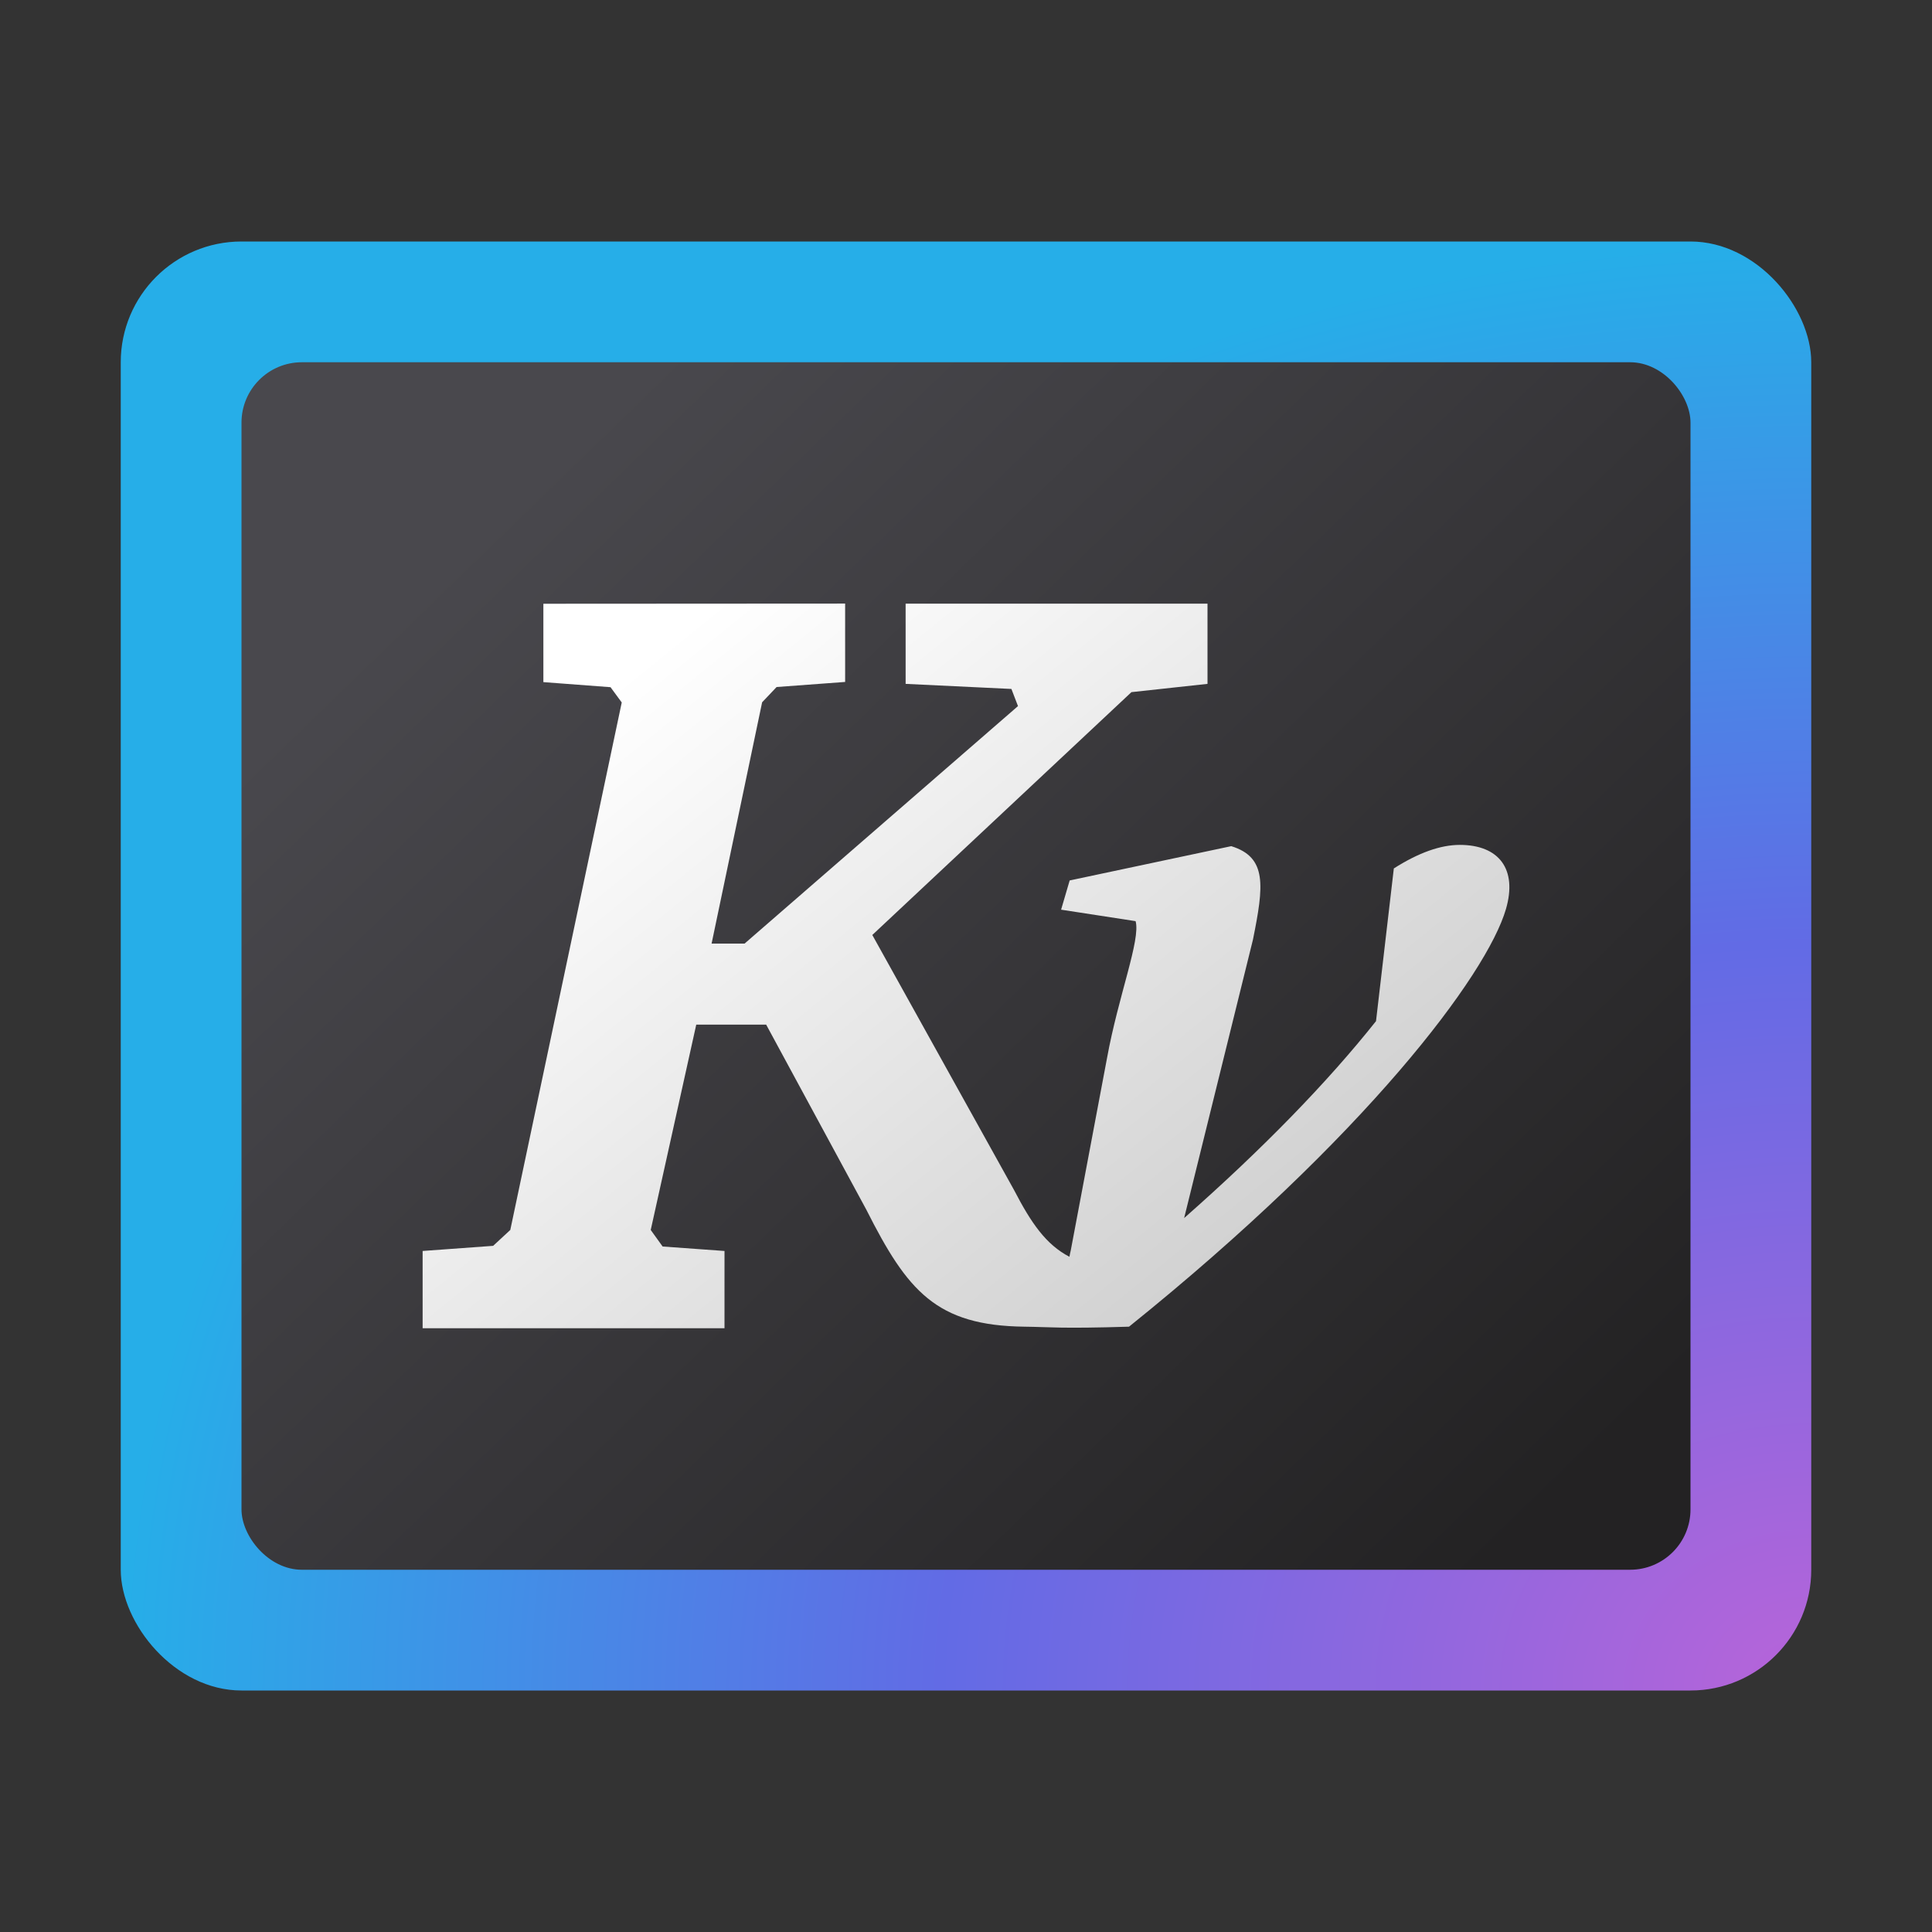 <?xml version="1.0" encoding="UTF-8" standalone="no"?>
<svg
   width="32"
   height="32"
   viewBox="0 0 32 32"
   version="1.1"
   id="svg1886"
   inkscape:version="1.2.1 (9c6d41e410, 2022-07-14, custom)"
   sodipodi:docname="kvantum.svg"
   xmlns:inkscape="http://www.inkscape.org/namespaces/inkscape"
   xmlns:sodipodi="http://sodipodi.sourceforge.net/DTD/sodipodi-0.dtd"
   xmlns:xlink="http://www.w3.org/1999/xlink"
   xmlns="http://www.w3.org/2000/svg"
   xmlns:svg="http://www.w3.org/2000/svg"
   xmlns:rdf="http://www.w3.org/1999/02/22-rdf-syntax-ns#"
   xmlns:cc="http://creativecommons.org/ns#"
   xmlns:dc="http://purl.org/dc/elements/1.1/">
  <rect x="0" y="0" width="32" height="32" fill="#333333" stroke="none"/>
  <defs
     id="defs1880">
    <linearGradient
       inkscape:collect="always"
       id="linearGradient3330">
      <stop
         style="stop-color:#b864d9;stop-opacity:1;"
         offset="0"
         id="stop3324" />
      <stop
         style="stop-color:#626be5;stop-opacity:1;"
         offset="0.515"
         id="stop3326" />
      <stop
         style="stop-color:#26aee8;stop-opacity:1;"
         offset="1"
         id="stop3328" />
    </linearGradient>
    <radialGradient
       inkscape:collect="always"
       xlink:href="#linearGradient3330"
       id="radialGradient2438"
       cx="-9.076"
       cy="10.69"
       fx="-9.076"
       fy="10.69"
       r="8"
       gradientTransform="matrix(0,-3,3.5,0,-7.416,0.772)"
       gradientUnits="userSpaceOnUse" />
    <linearGradient
       inkscape:collect="always"
       xlink:href="#linearGradient1788"
       id="linearGradient1071"
       x1="3.44"
       y1="3.44"
       x2="0.794"
       y2="0.794"
       gradientUnits="userSpaceOnUse"
       gradientTransform="matrix(6.479,0,0,6.299,2.286,4.333)" />
    <linearGradient
       inkscape:collect="always"
       id="linearGradient1788">
      <stop
         style="stop-color:#232223;stop-opacity:1;"
         offset="0"
         id="stop1784" />
      <stop
         style="stop-color:#49484d;stop-opacity:1"
         offset="1"
         id="stop1786" />
    </linearGradient>
    <linearGradient
       inkscape:collect="always"
       id="linearGradient3143">
      <stop
         style="stop-color:#d2d2d2;stop-opacity:1;"
         offset="0"
         id="stop3139" />
      <stop
         style="stop-color:#ffffff;stop-opacity:1"
         offset="1"
         id="stop3141" />
    </linearGradient>
    <linearGradient
       inkscape:collect="always"
       xlink:href="#linearGradient3143"
       id="linearGradient9895"
       x1="18.7"
       y1="21.976"
       x2="10.112"
       y2="11.382"
       gradientUnits="userSpaceOnUse" />
  </defs>
  <sodipodi:namedview
     id="base"
     pagecolor="#ffffff"
     bordercolor="#666666"
     borderopacity="1.0"
     inkscape:pageopacity="0.0"
     inkscape:pageshadow="2"
     inkscape:zoom="25.3125"
     inkscape:cx="15.980247"
     inkscape:cy="16"
     inkscape:document-units="px"
     inkscape:current-layer="svg1886"
     inkscape:document-rotation="0"
     showgrid="false"
     units="px"
     inkscape:window-width="1920"
     inkscape:window-height="1012"
     inkscape:window-x="0"
     inkscape:window-y="0"
     inkscape:window-maximized="1"
     inkscape:pagecheckerboard="0"
     inkscape:showpageshadow="2"
     inkscape:deskcolor="#d1d1d1" />
  <rect
     style="fill:url(#radialGradient2438);fill-opacity:1;stroke-width:1.732;stroke-linecap:round;stroke-linejoin:round"
     id="rect950"
     width="28"
     height="24"
     x="2"
     y="4"
     ry="2" />
  <rect
     style="fill:url(#linearGradient1071);fill-opacity:1;stroke-width:1.69;stroke-linejoin:round"
     id="rect983"
     width="24"
     height="20"
     x="4"
     y="6"
     ry="1" />
  <path
     d="m 9,10 1.22e-4,1.298 1.112,0.084 0.186,0.253 L 8.452,20.372 8.168,20.635 7,20.72 v 1.28 l 5,7.6e-5 1.58e-4,-1.28 -1.025,-0.074 -0.197,-0.274 0.754,-3.401 h 1.158 l 1.66,3.067 c 0.678,1.343 1.154,1.919 2.621,1.936 0.422,0.005 0.591,0.035 1.729,0 3.924,-3.157 5.927,-5.829 6.243,-6.917 0.192,-0.659 -0.113,-1.063 -0.765,-1.063 -0.318,0 -0.682,0.129 -1.092,0.39 l -0.295,2.529 c -0.803,1.011 -1.874,2.113 -3.178,3.262 l 1.14,-4.613 c 0.179,-0.889 0.238,-1.363 -0.36,-1.547 l -2.676,0.568 -0.142,0.484 1.234,0.19 c 0.086,0.306 -0.286,1.239 -0.473,2.266 l -0.601,3.188 c -0.009,0.033 -0.015,0.069 -0.022,0.105 -0.389,-0.202 -0.635,-0.561 -0.917,-1.105 l -2.348,-4.225 4.292,-4.022 1.26,-0.137 -1.78e-4,-1.329 -5,3.6e-5 1.9e-4,1.329 1.752,0.084 0.109,0.284 -4.529,3.934 h -0.546 l 0.837,-3.997 0.24,-0.253 1.135,-0.084 -1.13e-4,-1.298 z"
     style="fill:url(#linearGradient9895);fill-opacity:1"
     id="path1445" />
</svg>
